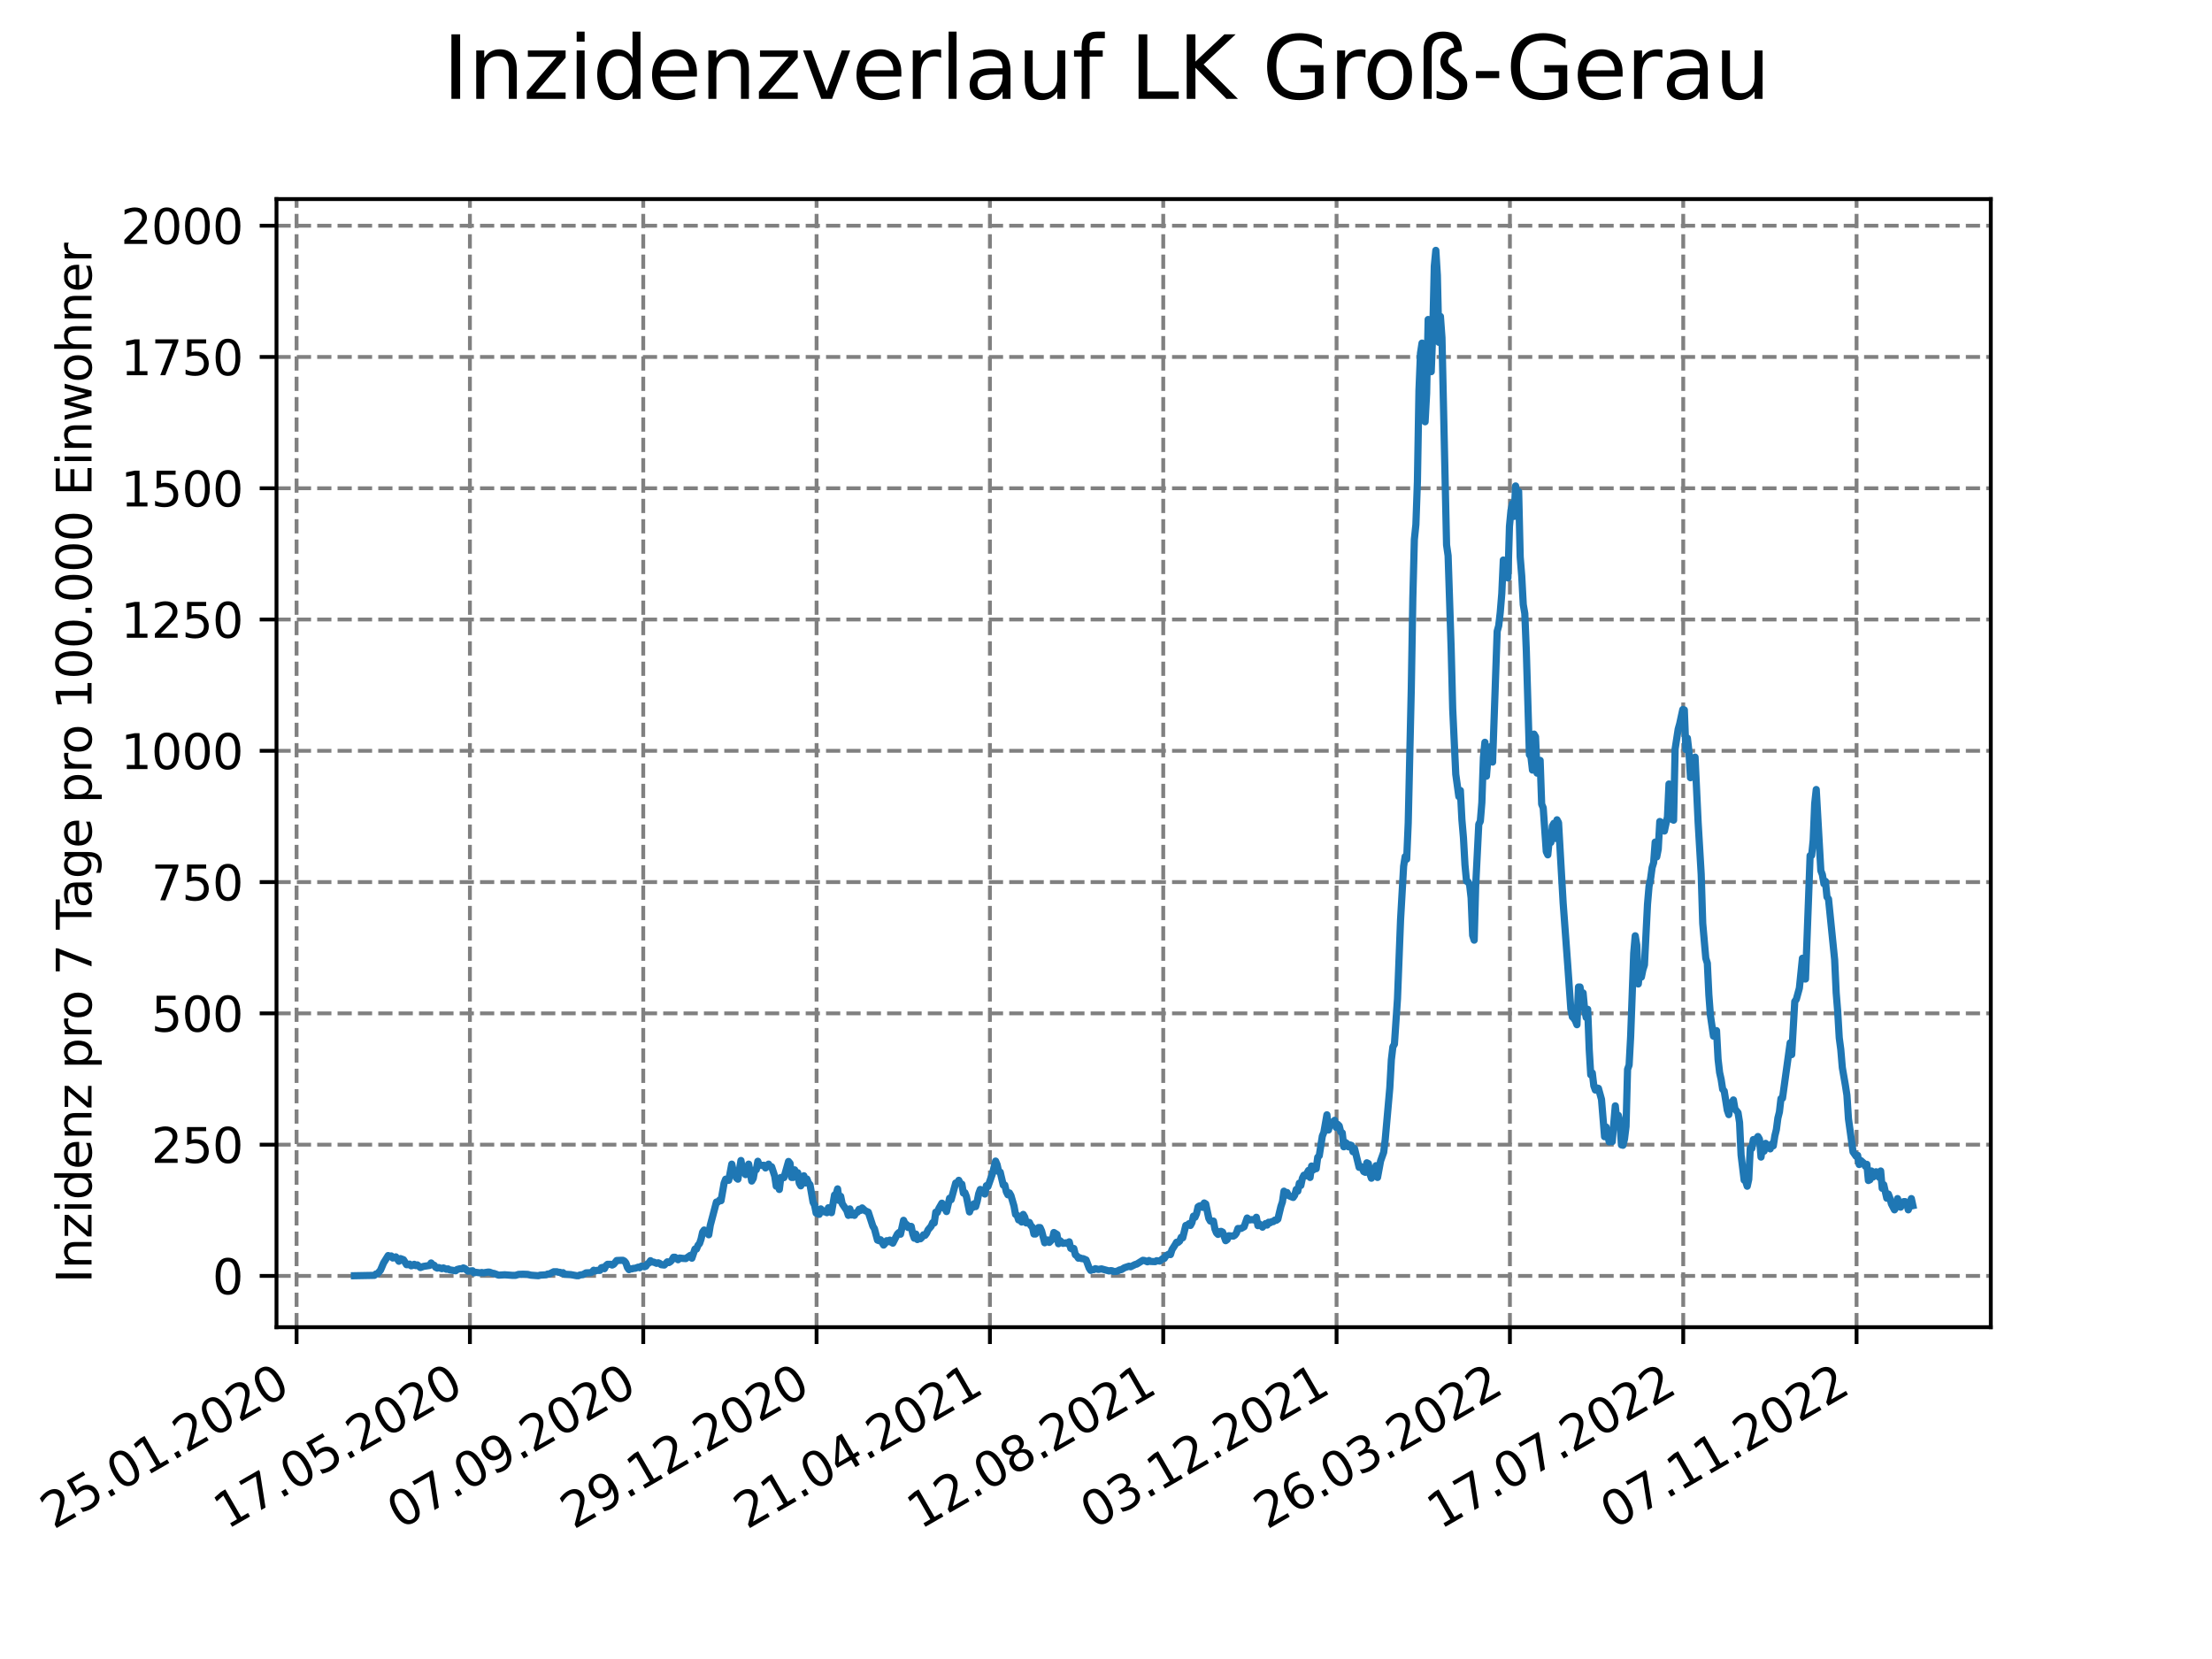<?xml version="1.0" encoding="utf-8" standalone="no"?>
<!DOCTYPE svg PUBLIC "-//W3C//DTD SVG 1.1//EN"
  "http://www.w3.org/Graphics/SVG/1.1/DTD/svg11.dtd">
<svg xmlns:xlink="http://www.w3.org/1999/xlink" width="460.8pt" height="345.6pt" viewBox="0 0 460.8 345.6" xmlns="http://www.w3.org/2000/svg" version="1.1">
 <defs>
  <style type="text/css">*{stroke-linejoin: round; stroke-linecap: butt}</style>
 </defs>
 <g id="figure_1">
  <g id="patch_1">
   <path d="M 0 345.6 
L 460.8 345.6 
L 460.8 0 
L 0 0 
z
" style="fill: #ffffff"/>
  </g>
  <g id="axes_1">
   <g id="patch_2">
    <path d="M 57.6 276.48 
L 414.72 276.48 
L 414.72 41.472 
L 57.6 41.472 
z
" style="fill: #ffffff"/>
   </g>
   <g id="matplotlib.axis_1">
    <g id="xtick_1">
     <g id="line2d_1">
      <path d="M 61.783 276.48 
L 61.783 41.472 
" clip-path="url(#pbd197c0677)" style="fill: none; stroke-dasharray: 2.96,1.28; stroke-dashoffset: 0; stroke: #808080; stroke-width: 0.8"/>
     </g>
     <g id="line2d_2">
      <defs>
       <path id="m87ce4eb6cd" d="M 0 0 
L 0 3.5 
" style="stroke: #000000; stroke-width: 0.8"/>
      </defs>
      <g>
       <use xlink:href="#m87ce4eb6cd" x="61.783" y="276.48" style="stroke: #000000; stroke-width: 0.8"/>
      </g>
     </g>
     <g id="text_1">
      <!-- 25.01.2020 -->
      <g transform="translate(11.158 318.689) rotate(-30) scale(0.1 -0.1)">
       <defs>
        <path id="DejaVuSans-32" d="M 1228 531 
L 3431 531 
L 3431 0 
L 469 0 
L 469 531 
Q 828 903 1448 1529 
Q 2069 2156 2228 2338 
Q 2531 2678 2651 2914 
Q 2772 3150 2772 3378 
Q 2772 3750 2511 3984 
Q 2250 4219 1831 4219 
Q 1534 4219 1204 4116 
Q 875 4013 500 3803 
L 500 4441 
Q 881 4594 1212 4672 
Q 1544 4750 1819 4750 
Q 2544 4750 2975 4387 
Q 3406 4025 3406 3419 
Q 3406 3131 3298 2873 
Q 3191 2616 2906 2266 
Q 2828 2175 2409 1742 
Q 1991 1309 1228 531 
z
" transform="scale(0.016)"/>
        <path id="DejaVuSans-35" d="M 691 4666 
L 3169 4666 
L 3169 4134 
L 1269 4134 
L 1269 2991 
Q 1406 3038 1543 3061 
Q 1681 3084 1819 3084 
Q 2600 3084 3056 2656 
Q 3513 2228 3513 1497 
Q 3513 744 3044 326 
Q 2575 -91 1722 -91 
Q 1428 -91 1123 -41 
Q 819 9 494 109 
L 494 744 
Q 775 591 1075 516 
Q 1375 441 1709 441 
Q 2250 441 2565 725 
Q 2881 1009 2881 1497 
Q 2881 1984 2565 2268 
Q 2250 2553 1709 2553 
Q 1456 2553 1204 2497 
Q 953 2441 691 2322 
L 691 4666 
z
" transform="scale(0.016)"/>
        <path id="DejaVuSans-2e" d="M 684 794 
L 1344 794 
L 1344 0 
L 684 0 
L 684 794 
z
" transform="scale(0.016)"/>
        <path id="DejaVuSans-30" d="M 2034 4250 
Q 1547 4250 1301 3770 
Q 1056 3291 1056 2328 
Q 1056 1369 1301 889 
Q 1547 409 2034 409 
Q 2525 409 2770 889 
Q 3016 1369 3016 2328 
Q 3016 3291 2770 3770 
Q 2525 4250 2034 4250 
z
M 2034 4750 
Q 2819 4750 3233 4129 
Q 3647 3509 3647 2328 
Q 3647 1150 3233 529 
Q 2819 -91 2034 -91 
Q 1250 -91 836 529 
Q 422 1150 422 2328 
Q 422 3509 836 4129 
Q 1250 4750 2034 4750 
z
" transform="scale(0.016)"/>
        <path id="DejaVuSans-31" d="M 794 531 
L 1825 531 
L 1825 4091 
L 703 3866 
L 703 4441 
L 1819 4666 
L 2450 4666 
L 2450 531 
L 3481 531 
L 3481 0 
L 794 0 
L 794 531 
z
" transform="scale(0.016)"/>
       </defs>
       <use xlink:href="#DejaVuSans-32"/>
       <use xlink:href="#DejaVuSans-35" x="63.623"/>
       <use xlink:href="#DejaVuSans-2e" x="127.246"/>
       <use xlink:href="#DejaVuSans-30" x="159.033"/>
       <use xlink:href="#DejaVuSans-31" x="222.656"/>
       <use xlink:href="#DejaVuSans-2e" x="286.279"/>
       <use xlink:href="#DejaVuSans-32" x="318.066"/>
       <use xlink:href="#DejaVuSans-30" x="381.689"/>
       <use xlink:href="#DejaVuSans-32" x="445.312"/>
       <use xlink:href="#DejaVuSans-30" x="508.936"/>
      </g>
     </g>
    </g>
    <g id="xtick_2">
     <g id="line2d_3">
      <path d="M 97.892 276.48 
L 97.892 41.472 
" clip-path="url(#pbd197c0677)" style="fill: none; stroke-dasharray: 2.96,1.28; stroke-dashoffset: 0; stroke: #808080; stroke-width: 0.8"/>
     </g>
     <g id="line2d_4">
      <g>
       <use xlink:href="#m87ce4eb6cd" x="97.892" y="276.48" style="stroke: #000000; stroke-width: 0.8"/>
      </g>
     </g>
     <g id="text_2">
      <!-- 17.05.2020 -->
      <g transform="translate(47.266 318.689) rotate(-30) scale(0.1 -0.1)">
       <defs>
        <path id="DejaVuSans-37" d="M 525 4666 
L 3525 4666 
L 3525 4397 
L 1831 0 
L 1172 0 
L 2766 4134 
L 525 4134 
L 525 4666 
z
" transform="scale(0.016)"/>
       </defs>
       <use xlink:href="#DejaVuSans-31"/>
       <use xlink:href="#DejaVuSans-37" x="63.623"/>
       <use xlink:href="#DejaVuSans-2e" x="127.246"/>
       <use xlink:href="#DejaVuSans-30" x="159.033"/>
       <use xlink:href="#DejaVuSans-35" x="222.656"/>
       <use xlink:href="#DejaVuSans-2e" x="286.279"/>
       <use xlink:href="#DejaVuSans-32" x="318.066"/>
       <use xlink:href="#DejaVuSans-30" x="381.689"/>
       <use xlink:href="#DejaVuSans-32" x="445.312"/>
       <use xlink:href="#DejaVuSans-30" x="508.936"/>
      </g>
     </g>
    </g>
    <g id="xtick_3">
     <g id="line2d_5">
      <path d="M 134 276.48 
L 134 41.472 
" clip-path="url(#pbd197c0677)" style="fill: none; stroke-dasharray: 2.96,1.28; stroke-dashoffset: 0; stroke: #808080; stroke-width: 0.8"/>
     </g>
     <g id="line2d_6">
      <g>
       <use xlink:href="#m87ce4eb6cd" x="134" y="276.48" style="stroke: #000000; stroke-width: 0.8"/>
      </g>
     </g>
     <g id="text_3">
      <!-- 07.09.2020 -->
      <g transform="translate(83.375 318.689) rotate(-30) scale(0.1 -0.1)">
       <defs>
        <path id="DejaVuSans-39" d="M 703 97 
L 703 672 
Q 941 559 1184 500 
Q 1428 441 1663 441 
Q 2288 441 2617 861 
Q 2947 1281 2994 2138 
Q 2813 1869 2534 1725 
Q 2256 1581 1919 1581 
Q 1219 1581 811 2004 
Q 403 2428 403 3163 
Q 403 3881 828 4315 
Q 1253 4750 1959 4750 
Q 2769 4750 3195 4129 
Q 3622 3509 3622 2328 
Q 3622 1225 3098 567 
Q 2575 -91 1691 -91 
Q 1453 -91 1209 -44 
Q 966 3 703 97 
z
M 1959 2075 
Q 2384 2075 2632 2365 
Q 2881 2656 2881 3163 
Q 2881 3666 2632 3958 
Q 2384 4250 1959 4250 
Q 1534 4250 1286 3958 
Q 1038 3666 1038 3163 
Q 1038 2656 1286 2365 
Q 1534 2075 1959 2075 
z
" transform="scale(0.016)"/>
       </defs>
       <use xlink:href="#DejaVuSans-30"/>
       <use xlink:href="#DejaVuSans-37" x="63.623"/>
       <use xlink:href="#DejaVuSans-2e" x="127.246"/>
       <use xlink:href="#DejaVuSans-30" x="159.033"/>
       <use xlink:href="#DejaVuSans-39" x="222.656"/>
       <use xlink:href="#DejaVuSans-2e" x="286.279"/>
       <use xlink:href="#DejaVuSans-32" x="318.066"/>
       <use xlink:href="#DejaVuSans-30" x="381.689"/>
       <use xlink:href="#DejaVuSans-32" x="445.312"/>
       <use xlink:href="#DejaVuSans-30" x="508.936"/>
      </g>
     </g>
    </g>
    <g id="xtick_4">
     <g id="line2d_7">
      <path d="M 170.108 276.48 
L 170.108 41.472 
" clip-path="url(#pbd197c0677)" style="fill: none; stroke-dasharray: 2.96,1.28; stroke-dashoffset: 0; stroke: #808080; stroke-width: 0.8"/>
     </g>
     <g id="line2d_8">
      <g>
       <use xlink:href="#m87ce4eb6cd" x="170.108" y="276.48" style="stroke: #000000; stroke-width: 0.8"/>
      </g>
     </g>
     <g id="text_4">
      <!-- 29.12.2020 -->
      <g transform="translate(119.483 318.689) rotate(-30) scale(0.1 -0.1)">
       <use xlink:href="#DejaVuSans-32"/>
       <use xlink:href="#DejaVuSans-39" x="63.623"/>
       <use xlink:href="#DejaVuSans-2e" x="127.246"/>
       <use xlink:href="#DejaVuSans-31" x="159.033"/>
       <use xlink:href="#DejaVuSans-32" x="222.656"/>
       <use xlink:href="#DejaVuSans-2e" x="286.279"/>
       <use xlink:href="#DejaVuSans-32" x="318.066"/>
       <use xlink:href="#DejaVuSans-30" x="381.689"/>
       <use xlink:href="#DejaVuSans-32" x="445.312"/>
       <use xlink:href="#DejaVuSans-30" x="508.936"/>
      </g>
     </g>
    </g>
    <g id="xtick_5">
     <g id="line2d_9">
      <path d="M 206.216 276.48 
L 206.216 41.472 
" clip-path="url(#pbd197c0677)" style="fill: none; stroke-dasharray: 2.96,1.28; stroke-dashoffset: 0; stroke: #808080; stroke-width: 0.8"/>
     </g>
     <g id="line2d_10">
      <g>
       <use xlink:href="#m87ce4eb6cd" x="206.216" y="276.48" style="stroke: #000000; stroke-width: 0.8"/>
      </g>
     </g>
     <g id="text_5">
      <!-- 21.04.2021 -->
      <g transform="translate(155.591 318.689) rotate(-30) scale(0.1 -0.1)">
       <defs>
        <path id="DejaVuSans-34" d="M 2419 4116 
L 825 1625 
L 2419 1625 
L 2419 4116 
z
M 2253 4666 
L 3047 4666 
L 3047 1625 
L 3713 1625 
L 3713 1100 
L 3047 1100 
L 3047 0 
L 2419 0 
L 2419 1100 
L 313 1100 
L 313 1709 
L 2253 4666 
z
" transform="scale(0.016)"/>
       </defs>
       <use xlink:href="#DejaVuSans-32"/>
       <use xlink:href="#DejaVuSans-31" x="63.623"/>
       <use xlink:href="#DejaVuSans-2e" x="127.246"/>
       <use xlink:href="#DejaVuSans-30" x="159.033"/>
       <use xlink:href="#DejaVuSans-34" x="222.656"/>
       <use xlink:href="#DejaVuSans-2e" x="286.279"/>
       <use xlink:href="#DejaVuSans-32" x="318.066"/>
       <use xlink:href="#DejaVuSans-30" x="381.689"/>
       <use xlink:href="#DejaVuSans-32" x="445.312"/>
       <use xlink:href="#DejaVuSans-31" x="508.936"/>
      </g>
     </g>
    </g>
    <g id="xtick_6">
     <g id="line2d_11">
      <path d="M 242.324 276.48 
L 242.324 41.472 
" clip-path="url(#pbd197c0677)" style="fill: none; stroke-dasharray: 2.96,1.28; stroke-dashoffset: 0; stroke: #808080; stroke-width: 0.8"/>
     </g>
     <g id="line2d_12">
      <g>
       <use xlink:href="#m87ce4eb6cd" x="242.324" y="276.48" style="stroke: #000000; stroke-width: 0.8"/>
      </g>
     </g>
     <g id="text_6">
      <!-- 12.08.2021 -->
      <g transform="translate(191.699 318.689) rotate(-30) scale(0.1 -0.1)">
       <defs>
        <path id="DejaVuSans-38" d="M 2034 2216 
Q 1584 2216 1326 1975 
Q 1069 1734 1069 1313 
Q 1069 891 1326 650 
Q 1584 409 2034 409 
Q 2484 409 2743 651 
Q 3003 894 3003 1313 
Q 3003 1734 2745 1975 
Q 2488 2216 2034 2216 
z
M 1403 2484 
Q 997 2584 770 2862 
Q 544 3141 544 3541 
Q 544 4100 942 4425 
Q 1341 4750 2034 4750 
Q 2731 4750 3128 4425 
Q 3525 4100 3525 3541 
Q 3525 3141 3298 2862 
Q 3072 2584 2669 2484 
Q 3125 2378 3379 2068 
Q 3634 1759 3634 1313 
Q 3634 634 3220 271 
Q 2806 -91 2034 -91 
Q 1263 -91 848 271 
Q 434 634 434 1313 
Q 434 1759 690 2068 
Q 947 2378 1403 2484 
z
M 1172 3481 
Q 1172 3119 1398 2916 
Q 1625 2713 2034 2713 
Q 2441 2713 2670 2916 
Q 2900 3119 2900 3481 
Q 2900 3844 2670 4047 
Q 2441 4250 2034 4250 
Q 1625 4250 1398 4047 
Q 1172 3844 1172 3481 
z
" transform="scale(0.016)"/>
       </defs>
       <use xlink:href="#DejaVuSans-31"/>
       <use xlink:href="#DejaVuSans-32" x="63.623"/>
       <use xlink:href="#DejaVuSans-2e" x="127.246"/>
       <use xlink:href="#DejaVuSans-30" x="159.033"/>
       <use xlink:href="#DejaVuSans-38" x="222.656"/>
       <use xlink:href="#DejaVuSans-2e" x="286.279"/>
       <use xlink:href="#DejaVuSans-32" x="318.066"/>
       <use xlink:href="#DejaVuSans-30" x="381.689"/>
       <use xlink:href="#DejaVuSans-32" x="445.312"/>
       <use xlink:href="#DejaVuSans-31" x="508.936"/>
      </g>
     </g>
    </g>
    <g id="xtick_7">
     <g id="line2d_13">
      <path d="M 278.433 276.48 
L 278.433 41.472 
" clip-path="url(#pbd197c0677)" style="fill: none; stroke-dasharray: 2.96,1.28; stroke-dashoffset: 0; stroke: #808080; stroke-width: 0.8"/>
     </g>
     <g id="line2d_14">
      <g>
       <use xlink:href="#m87ce4eb6cd" x="278.433" y="276.48" style="stroke: #000000; stroke-width: 0.8"/>
      </g>
     </g>
     <g id="text_7">
      <!-- 03.12.2021 -->
      <g transform="translate(227.808 318.689) rotate(-30) scale(0.1 -0.1)">
       <defs>
        <path id="DejaVuSans-33" d="M 2597 2516 
Q 3050 2419 3304 2112 
Q 3559 1806 3559 1356 
Q 3559 666 3084 287 
Q 2609 -91 1734 -91 
Q 1441 -91 1130 -33 
Q 819 25 488 141 
L 488 750 
Q 750 597 1062 519 
Q 1375 441 1716 441 
Q 2309 441 2620 675 
Q 2931 909 2931 1356 
Q 2931 1769 2642 2001 
Q 2353 2234 1838 2234 
L 1294 2234 
L 1294 2753 
L 1863 2753 
Q 2328 2753 2575 2939 
Q 2822 3125 2822 3475 
Q 2822 3834 2567 4026 
Q 2313 4219 1838 4219 
Q 1578 4219 1281 4162 
Q 984 4106 628 3988 
L 628 4550 
Q 988 4650 1302 4700 
Q 1616 4750 1894 4750 
Q 2613 4750 3031 4423 
Q 3450 4097 3450 3541 
Q 3450 3153 3228 2886 
Q 3006 2619 2597 2516 
z
" transform="scale(0.016)"/>
       </defs>
       <use xlink:href="#DejaVuSans-30"/>
       <use xlink:href="#DejaVuSans-33" x="63.623"/>
       <use xlink:href="#DejaVuSans-2e" x="127.246"/>
       <use xlink:href="#DejaVuSans-31" x="159.033"/>
       <use xlink:href="#DejaVuSans-32" x="222.656"/>
       <use xlink:href="#DejaVuSans-2e" x="286.279"/>
       <use xlink:href="#DejaVuSans-32" x="318.066"/>
       <use xlink:href="#DejaVuSans-30" x="381.689"/>
       <use xlink:href="#DejaVuSans-32" x="445.312"/>
       <use xlink:href="#DejaVuSans-31" x="508.936"/>
      </g>
     </g>
    </g>
    <g id="xtick_8">
     <g id="line2d_15">
      <path d="M 314.541 276.48 
L 314.541 41.472 
" clip-path="url(#pbd197c0677)" style="fill: none; stroke-dasharray: 2.96,1.28; stroke-dashoffset: 0; stroke: #808080; stroke-width: 0.8"/>
     </g>
     <g id="line2d_16">
      <g>
       <use xlink:href="#m87ce4eb6cd" x="314.541" y="276.48" style="stroke: #000000; stroke-width: 0.8"/>
      </g>
     </g>
     <g id="text_8">
      <!-- 26.03.2022 -->
      <g transform="translate(263.916 318.689) rotate(-30) scale(0.1 -0.1)">
       <defs>
        <path id="DejaVuSans-36" d="M 2113 2584 
Q 1688 2584 1439 2293 
Q 1191 2003 1191 1497 
Q 1191 994 1439 701 
Q 1688 409 2113 409 
Q 2538 409 2786 701 
Q 3034 994 3034 1497 
Q 3034 2003 2786 2293 
Q 2538 2584 2113 2584 
z
M 3366 4563 
L 3366 3988 
Q 3128 4100 2886 4159 
Q 2644 4219 2406 4219 
Q 1781 4219 1451 3797 
Q 1122 3375 1075 2522 
Q 1259 2794 1537 2939 
Q 1816 3084 2150 3084 
Q 2853 3084 3261 2657 
Q 3669 2231 3669 1497 
Q 3669 778 3244 343 
Q 2819 -91 2113 -91 
Q 1303 -91 875 529 
Q 447 1150 447 2328 
Q 447 3434 972 4092 
Q 1497 4750 2381 4750 
Q 2619 4750 2861 4703 
Q 3103 4656 3366 4563 
z
" transform="scale(0.016)"/>
       </defs>
       <use xlink:href="#DejaVuSans-32"/>
       <use xlink:href="#DejaVuSans-36" x="63.623"/>
       <use xlink:href="#DejaVuSans-2e" x="127.246"/>
       <use xlink:href="#DejaVuSans-30" x="159.033"/>
       <use xlink:href="#DejaVuSans-33" x="222.656"/>
       <use xlink:href="#DejaVuSans-2e" x="286.279"/>
       <use xlink:href="#DejaVuSans-32" x="318.066"/>
       <use xlink:href="#DejaVuSans-30" x="381.689"/>
       <use xlink:href="#DejaVuSans-32" x="445.312"/>
       <use xlink:href="#DejaVuSans-32" x="508.936"/>
      </g>
     </g>
    </g>
    <g id="xtick_9">
     <g id="line2d_17">
      <path d="M 350.649 276.48 
L 350.649 41.472 
" clip-path="url(#pbd197c0677)" style="fill: none; stroke-dasharray: 2.96,1.28; stroke-dashoffset: 0; stroke: #808080; stroke-width: 0.8"/>
     </g>
     <g id="line2d_18">
      <g>
       <use xlink:href="#m87ce4eb6cd" x="350.649" y="276.48" style="stroke: #000000; stroke-width: 0.8"/>
      </g>
     </g>
     <g id="text_9">
      <!-- 17.07.2022 -->
      <g transform="translate(300.024 318.689) rotate(-30) scale(0.1 -0.1)">
       <use xlink:href="#DejaVuSans-31"/>
       <use xlink:href="#DejaVuSans-37" x="63.623"/>
       <use xlink:href="#DejaVuSans-2e" x="127.246"/>
       <use xlink:href="#DejaVuSans-30" x="159.033"/>
       <use xlink:href="#DejaVuSans-37" x="222.656"/>
       <use xlink:href="#DejaVuSans-2e" x="286.279"/>
       <use xlink:href="#DejaVuSans-32" x="318.066"/>
       <use xlink:href="#DejaVuSans-30" x="381.689"/>
       <use xlink:href="#DejaVuSans-32" x="445.312"/>
       <use xlink:href="#DejaVuSans-32" x="508.936"/>
      </g>
     </g>
    </g>
    <g id="xtick_10">
     <g id="line2d_19">
      <path d="M 386.757 276.48 
L 386.757 41.472 
" clip-path="url(#pbd197c0677)" style="fill: none; stroke-dasharray: 2.96,1.28; stroke-dashoffset: 0; stroke: #808080; stroke-width: 0.8"/>
     </g>
     <g id="line2d_20">
      <g>
       <use xlink:href="#m87ce4eb6cd" x="386.757" y="276.48" style="stroke: #000000; stroke-width: 0.8"/>
      </g>
     </g>
     <g id="text_10">
      <!-- 07.11.2022 -->
      <g transform="translate(336.132 318.689) rotate(-30) scale(0.1 -0.1)">
       <use xlink:href="#DejaVuSans-30"/>
       <use xlink:href="#DejaVuSans-37" x="63.623"/>
       <use xlink:href="#DejaVuSans-2e" x="127.246"/>
       <use xlink:href="#DejaVuSans-31" x="159.033"/>
       <use xlink:href="#DejaVuSans-31" x="222.656"/>
       <use xlink:href="#DejaVuSans-2e" x="286.279"/>
       <use xlink:href="#DejaVuSans-32" x="318.066"/>
       <use xlink:href="#DejaVuSans-30" x="381.689"/>
       <use xlink:href="#DejaVuSans-32" x="445.312"/>
       <use xlink:href="#DejaVuSans-32" x="508.936"/>
      </g>
     </g>
    </g>
   </g>
   <g id="matplotlib.axis_2">
    <g id="ytick_1">
     <g id="line2d_21">
      <path d="M 57.6 265.798 
L 414.72 265.798 
" clip-path="url(#pbd197c0677)" style="fill: none; stroke-dasharray: 2.96,1.28; stroke-dashoffset: 0; stroke: #808080; stroke-width: 0.8"/>
     </g>
     <g id="line2d_22">
      <defs>
       <path id="mce4e997e1f" d="M 0 0 
L -3.5 0 
" style="stroke: #000000; stroke-width: 0.8"/>
      </defs>
      <g>
       <use xlink:href="#mce4e997e1f" x="57.6" y="265.798" style="stroke: #000000; stroke-width: 0.8"/>
      </g>
     </g>
     <g id="text_11">
      <!-- 0 -->
      <g transform="translate(44.237 269.597) scale(0.1 -0.1)">
       <use xlink:href="#DejaVuSans-30"/>
      </g>
     </g>
    </g>
    <g id="ytick_2">
     <g id="line2d_23">
      <path d="M 57.6 238.45 
L 414.72 238.45 
" clip-path="url(#pbd197c0677)" style="fill: none; stroke-dasharray: 2.96,1.28; stroke-dashoffset: 0; stroke: #808080; stroke-width: 0.8"/>
     </g>
     <g id="line2d_24">
      <g>
       <use xlink:href="#mce4e997e1f" x="57.6" y="238.45" style="stroke: #000000; stroke-width: 0.8"/>
      </g>
     </g>
     <g id="text_12">
      <!-- 250 -->
      <g transform="translate(31.512 242.249) scale(0.1 -0.1)">
       <use xlink:href="#DejaVuSans-32"/>
       <use xlink:href="#DejaVuSans-35" x="63.623"/>
       <use xlink:href="#DejaVuSans-30" x="127.246"/>
      </g>
     </g>
    </g>
    <g id="ytick_3">
     <g id="line2d_25">
      <path d="M 57.6 211.102 
L 414.72 211.102 
" clip-path="url(#pbd197c0677)" style="fill: none; stroke-dasharray: 2.96,1.28; stroke-dashoffset: 0; stroke: #808080; stroke-width: 0.8"/>
     </g>
     <g id="line2d_26">
      <g>
       <use xlink:href="#mce4e997e1f" x="57.6" y="211.102" style="stroke: #000000; stroke-width: 0.8"/>
      </g>
     </g>
     <g id="text_13">
      <!-- 500 -->
      <g transform="translate(31.512 214.901) scale(0.1 -0.1)">
       <use xlink:href="#DejaVuSans-35"/>
       <use xlink:href="#DejaVuSans-30" x="63.623"/>
       <use xlink:href="#DejaVuSans-30" x="127.246"/>
      </g>
     </g>
    </g>
    <g id="ytick_4">
     <g id="line2d_27">
      <path d="M 57.6 183.754 
L 414.72 183.754 
" clip-path="url(#pbd197c0677)" style="fill: none; stroke-dasharray: 2.96,1.28; stroke-dashoffset: 0; stroke: #808080; stroke-width: 0.8"/>
     </g>
     <g id="line2d_28">
      <g>
       <use xlink:href="#mce4e997e1f" x="57.6" y="183.754" style="stroke: #000000; stroke-width: 0.8"/>
      </g>
     </g>
     <g id="text_14">
      <!-- 750 -->
      <g transform="translate(31.512 187.554) scale(0.1 -0.1)">
       <use xlink:href="#DejaVuSans-37"/>
       <use xlink:href="#DejaVuSans-35" x="63.623"/>
       <use xlink:href="#DejaVuSans-30" x="127.246"/>
      </g>
     </g>
    </g>
    <g id="ytick_5">
     <g id="line2d_29">
      <path d="M 57.6 156.407 
L 414.72 156.407 
" clip-path="url(#pbd197c0677)" style="fill: none; stroke-dasharray: 2.96,1.28; stroke-dashoffset: 0; stroke: #808080; stroke-width: 0.8"/>
     </g>
     <g id="line2d_30">
      <g>
       <use xlink:href="#mce4e997e1f" x="57.6" y="156.407" style="stroke: #000000; stroke-width: 0.8"/>
      </g>
     </g>
     <g id="text_15">
      <!-- 1000 -->
      <g transform="translate(25.15 160.206) scale(0.1 -0.1)">
       <use xlink:href="#DejaVuSans-31"/>
       <use xlink:href="#DejaVuSans-30" x="63.623"/>
       <use xlink:href="#DejaVuSans-30" x="127.246"/>
       <use xlink:href="#DejaVuSans-30" x="190.869"/>
      </g>
     </g>
    </g>
    <g id="ytick_6">
     <g id="line2d_31">
      <path d="M 57.6 129.059 
L 414.72 129.059 
" clip-path="url(#pbd197c0677)" style="fill: none; stroke-dasharray: 2.96,1.28; stroke-dashoffset: 0; stroke: #808080; stroke-width: 0.8"/>
     </g>
     <g id="line2d_32">
      <g>
       <use xlink:href="#mce4e997e1f" x="57.6" y="129.059" style="stroke: #000000; stroke-width: 0.8"/>
      </g>
     </g>
     <g id="text_16">
      <!-- 1250 -->
      <g transform="translate(25.15 132.858) scale(0.1 -0.1)">
       <use xlink:href="#DejaVuSans-31"/>
       <use xlink:href="#DejaVuSans-32" x="63.623"/>
       <use xlink:href="#DejaVuSans-35" x="127.246"/>
       <use xlink:href="#DejaVuSans-30" x="190.869"/>
      </g>
     </g>
    </g>
    <g id="ytick_7">
     <g id="line2d_33">
      <path d="M 57.6 101.711 
L 414.72 101.711 
" clip-path="url(#pbd197c0677)" style="fill: none; stroke-dasharray: 2.96,1.28; stroke-dashoffset: 0; stroke: #808080; stroke-width: 0.8"/>
     </g>
     <g id="line2d_34">
      <g>
       <use xlink:href="#mce4e997e1f" x="57.6" y="101.711" style="stroke: #000000; stroke-width: 0.8"/>
      </g>
     </g>
     <g id="text_17">
      <!-- 1500 -->
      <g transform="translate(25.15 105.51) scale(0.1 -0.1)">
       <use xlink:href="#DejaVuSans-31"/>
       <use xlink:href="#DejaVuSans-35" x="63.623"/>
       <use xlink:href="#DejaVuSans-30" x="127.246"/>
       <use xlink:href="#DejaVuSans-30" x="190.869"/>
      </g>
     </g>
    </g>
    <g id="ytick_8">
     <g id="line2d_35">
      <path d="M 57.6 74.363 
L 414.72 74.363 
" clip-path="url(#pbd197c0677)" style="fill: none; stroke-dasharray: 2.96,1.28; stroke-dashoffset: 0; stroke: #808080; stroke-width: 0.8"/>
     </g>
     <g id="line2d_36">
      <g>
       <use xlink:href="#mce4e997e1f" x="57.6" y="74.363" style="stroke: #000000; stroke-width: 0.8"/>
      </g>
     </g>
     <g id="text_18">
      <!-- 1750 -->
      <g transform="translate(25.15 78.163) scale(0.1 -0.1)">
       <use xlink:href="#DejaVuSans-31"/>
       <use xlink:href="#DejaVuSans-37" x="63.623"/>
       <use xlink:href="#DejaVuSans-35" x="127.246"/>
       <use xlink:href="#DejaVuSans-30" x="190.869"/>
      </g>
     </g>
    </g>
    <g id="ytick_9">
     <g id="line2d_37">
      <path d="M 57.6 47.016 
L 414.72 47.016 
" clip-path="url(#pbd197c0677)" style="fill: none; stroke-dasharray: 2.96,1.28; stroke-dashoffset: 0; stroke: #808080; stroke-width: 0.8"/>
     </g>
     <g id="line2d_38">
      <g>
       <use xlink:href="#mce4e997e1f" x="57.6" y="47.016" style="stroke: #000000; stroke-width: 0.8"/>
      </g>
     </g>
     <g id="text_19">
      <!-- 2000 -->
      <g transform="translate(25.15 50.815) scale(0.1 -0.1)">
       <use xlink:href="#DejaVuSans-32"/>
       <use xlink:href="#DejaVuSans-30" x="63.623"/>
       <use xlink:href="#DejaVuSans-30" x="127.246"/>
       <use xlink:href="#DejaVuSans-30" x="190.869"/>
      </g>
     </g>
    </g>
    <g id="text_20">
     <!-- Inzidenz pro 7 Tage pro 100.000 Einwohner -->
     <g transform="translate(19.07 267.301) rotate(-90) scale(0.1 -0.1)">
      <defs>
       <path id="DejaVuSans-49" d="M 628 4666 
L 1259 4666 
L 1259 0 
L 628 0 
L 628 4666 
z
" transform="scale(0.016)"/>
       <path id="DejaVuSans-6e" d="M 3513 2113 
L 3513 0 
L 2938 0 
L 2938 2094 
Q 2938 2591 2744 2837 
Q 2550 3084 2163 3084 
Q 1697 3084 1428 2787 
Q 1159 2491 1159 1978 
L 1159 0 
L 581 0 
L 581 3500 
L 1159 3500 
L 1159 2956 
Q 1366 3272 1645 3428 
Q 1925 3584 2291 3584 
Q 2894 3584 3203 3211 
Q 3513 2838 3513 2113 
z
" transform="scale(0.016)"/>
       <path id="DejaVuSans-7a" d="M 353 3500 
L 3084 3500 
L 3084 2975 
L 922 459 
L 3084 459 
L 3084 0 
L 275 0 
L 275 525 
L 2438 3041 
L 353 3041 
L 353 3500 
z
" transform="scale(0.016)"/>
       <path id="DejaVuSans-69" d="M 603 3500 
L 1178 3500 
L 1178 0 
L 603 0 
L 603 3500 
z
M 603 4863 
L 1178 4863 
L 1178 4134 
L 603 4134 
L 603 4863 
z
" transform="scale(0.016)"/>
       <path id="DejaVuSans-64" d="M 2906 2969 
L 2906 4863 
L 3481 4863 
L 3481 0 
L 2906 0 
L 2906 525 
Q 2725 213 2448 61 
Q 2172 -91 1784 -91 
Q 1150 -91 751 415 
Q 353 922 353 1747 
Q 353 2572 751 3078 
Q 1150 3584 1784 3584 
Q 2172 3584 2448 3432 
Q 2725 3281 2906 2969 
z
M 947 1747 
Q 947 1113 1208 752 
Q 1469 391 1925 391 
Q 2381 391 2643 752 
Q 2906 1113 2906 1747 
Q 2906 2381 2643 2742 
Q 2381 3103 1925 3103 
Q 1469 3103 1208 2742 
Q 947 2381 947 1747 
z
" transform="scale(0.016)"/>
       <path id="DejaVuSans-65" d="M 3597 1894 
L 3597 1613 
L 953 1613 
Q 991 1019 1311 708 
Q 1631 397 2203 397 
Q 2534 397 2845 478 
Q 3156 559 3463 722 
L 3463 178 
Q 3153 47 2828 -22 
Q 2503 -91 2169 -91 
Q 1331 -91 842 396 
Q 353 884 353 1716 
Q 353 2575 817 3079 
Q 1281 3584 2069 3584 
Q 2775 3584 3186 3129 
Q 3597 2675 3597 1894 
z
M 3022 2063 
Q 3016 2534 2758 2815 
Q 2500 3097 2075 3097 
Q 1594 3097 1305 2825 
Q 1016 2553 972 2059 
L 3022 2063 
z
" transform="scale(0.016)"/>
       <path id="DejaVuSans-20" transform="scale(0.016)"/>
       <path id="DejaVuSans-70" d="M 1159 525 
L 1159 -1331 
L 581 -1331 
L 581 3500 
L 1159 3500 
L 1159 2969 
Q 1341 3281 1617 3432 
Q 1894 3584 2278 3584 
Q 2916 3584 3314 3078 
Q 3713 2572 3713 1747 
Q 3713 922 3314 415 
Q 2916 -91 2278 -91 
Q 1894 -91 1617 61 
Q 1341 213 1159 525 
z
M 3116 1747 
Q 3116 2381 2855 2742 
Q 2594 3103 2138 3103 
Q 1681 3103 1420 2742 
Q 1159 2381 1159 1747 
Q 1159 1113 1420 752 
Q 1681 391 2138 391 
Q 2594 391 2855 752 
Q 3116 1113 3116 1747 
z
" transform="scale(0.016)"/>
       <path id="DejaVuSans-72" d="M 2631 2963 
Q 2534 3019 2420 3045 
Q 2306 3072 2169 3072 
Q 1681 3072 1420 2755 
Q 1159 2438 1159 1844 
L 1159 0 
L 581 0 
L 581 3500 
L 1159 3500 
L 1159 2956 
Q 1341 3275 1631 3429 
Q 1922 3584 2338 3584 
Q 2397 3584 2469 3576 
Q 2541 3569 2628 3553 
L 2631 2963 
z
" transform="scale(0.016)"/>
       <path id="DejaVuSans-6f" d="M 1959 3097 
Q 1497 3097 1228 2736 
Q 959 2375 959 1747 
Q 959 1119 1226 758 
Q 1494 397 1959 397 
Q 2419 397 2687 759 
Q 2956 1122 2956 1747 
Q 2956 2369 2687 2733 
Q 2419 3097 1959 3097 
z
M 1959 3584 
Q 2709 3584 3137 3096 
Q 3566 2609 3566 1747 
Q 3566 888 3137 398 
Q 2709 -91 1959 -91 
Q 1206 -91 779 398 
Q 353 888 353 1747 
Q 353 2609 779 3096 
Q 1206 3584 1959 3584 
z
" transform="scale(0.016)"/>
       <path id="DejaVuSans-54" d="M -19 4666 
L 3928 4666 
L 3928 4134 
L 2272 4134 
L 2272 0 
L 1638 0 
L 1638 4134 
L -19 4134 
L -19 4666 
z
" transform="scale(0.016)"/>
       <path id="DejaVuSans-61" d="M 2194 1759 
Q 1497 1759 1228 1600 
Q 959 1441 959 1056 
Q 959 750 1161 570 
Q 1363 391 1709 391 
Q 2188 391 2477 730 
Q 2766 1069 2766 1631 
L 2766 1759 
L 2194 1759 
z
M 3341 1997 
L 3341 0 
L 2766 0 
L 2766 531 
Q 2569 213 2275 61 
Q 1981 -91 1556 -91 
Q 1019 -91 701 211 
Q 384 513 384 1019 
Q 384 1609 779 1909 
Q 1175 2209 1959 2209 
L 2766 2209 
L 2766 2266 
Q 2766 2663 2505 2880 
Q 2244 3097 1772 3097 
Q 1472 3097 1187 3025 
Q 903 2953 641 2809 
L 641 3341 
Q 956 3463 1253 3523 
Q 1550 3584 1831 3584 
Q 2591 3584 2966 3190 
Q 3341 2797 3341 1997 
z
" transform="scale(0.016)"/>
       <path id="DejaVuSans-67" d="M 2906 1791 
Q 2906 2416 2648 2759 
Q 2391 3103 1925 3103 
Q 1463 3103 1205 2759 
Q 947 2416 947 1791 
Q 947 1169 1205 825 
Q 1463 481 1925 481 
Q 2391 481 2648 825 
Q 2906 1169 2906 1791 
z
M 3481 434 
Q 3481 -459 3084 -895 
Q 2688 -1331 1869 -1331 
Q 1566 -1331 1297 -1286 
Q 1028 -1241 775 -1147 
L 775 -588 
Q 1028 -725 1275 -790 
Q 1522 -856 1778 -856 
Q 2344 -856 2625 -561 
Q 2906 -266 2906 331 
L 2906 616 
Q 2728 306 2450 153 
Q 2172 0 1784 0 
Q 1141 0 747 490 
Q 353 981 353 1791 
Q 353 2603 747 3093 
Q 1141 3584 1784 3584 
Q 2172 3584 2450 3431 
Q 2728 3278 2906 2969 
L 2906 3500 
L 3481 3500 
L 3481 434 
z
" transform="scale(0.016)"/>
       <path id="DejaVuSans-45" d="M 628 4666 
L 3578 4666 
L 3578 4134 
L 1259 4134 
L 1259 2753 
L 3481 2753 
L 3481 2222 
L 1259 2222 
L 1259 531 
L 3634 531 
L 3634 0 
L 628 0 
L 628 4666 
z
" transform="scale(0.016)"/>
       <path id="DejaVuSans-77" d="M 269 3500 
L 844 3500 
L 1563 769 
L 2278 3500 
L 2956 3500 
L 3675 769 
L 4391 3500 
L 4966 3500 
L 4050 0 
L 3372 0 
L 2619 2869 
L 1863 0 
L 1184 0 
L 269 3500 
z
" transform="scale(0.016)"/>
       <path id="DejaVuSans-68" d="M 3513 2113 
L 3513 0 
L 2938 0 
L 2938 2094 
Q 2938 2591 2744 2837 
Q 2550 3084 2163 3084 
Q 1697 3084 1428 2787 
Q 1159 2491 1159 1978 
L 1159 0 
L 581 0 
L 581 4863 
L 1159 4863 
L 1159 2956 
Q 1366 3272 1645 3428 
Q 1925 3584 2291 3584 
Q 2894 3584 3203 3211 
Q 3513 2838 3513 2113 
z
" transform="scale(0.016)"/>
      </defs>
      <use xlink:href="#DejaVuSans-49"/>
      <use xlink:href="#DejaVuSans-6e" x="29.492"/>
      <use xlink:href="#DejaVuSans-7a" x="92.871"/>
      <use xlink:href="#DejaVuSans-69" x="145.361"/>
      <use xlink:href="#DejaVuSans-64" x="173.145"/>
      <use xlink:href="#DejaVuSans-65" x="236.621"/>
      <use xlink:href="#DejaVuSans-6e" x="298.145"/>
      <use xlink:href="#DejaVuSans-7a" x="361.523"/>
      <use xlink:href="#DejaVuSans-20" x="414.014"/>
      <use xlink:href="#DejaVuSans-70" x="445.801"/>
      <use xlink:href="#DejaVuSans-72" x="509.277"/>
      <use xlink:href="#DejaVuSans-6f" x="548.141"/>
      <use xlink:href="#DejaVuSans-20" x="609.322"/>
      <use xlink:href="#DejaVuSans-37" x="641.109"/>
      <use xlink:href="#DejaVuSans-20" x="704.732"/>
      <use xlink:href="#DejaVuSans-54" x="736.52"/>
      <use xlink:href="#DejaVuSans-61" x="781.104"/>
      <use xlink:href="#DejaVuSans-67" x="842.383"/>
      <use xlink:href="#DejaVuSans-65" x="905.859"/>
      <use xlink:href="#DejaVuSans-20" x="967.383"/>
      <use xlink:href="#DejaVuSans-70" x="999.17"/>
      <use xlink:href="#DejaVuSans-72" x="1062.646"/>
      <use xlink:href="#DejaVuSans-6f" x="1101.51"/>
      <use xlink:href="#DejaVuSans-20" x="1162.691"/>
      <use xlink:href="#DejaVuSans-31" x="1194.479"/>
      <use xlink:href="#DejaVuSans-30" x="1258.102"/>
      <use xlink:href="#DejaVuSans-30" x="1321.725"/>
      <use xlink:href="#DejaVuSans-2e" x="1385.348"/>
      <use xlink:href="#DejaVuSans-30" x="1417.135"/>
      <use xlink:href="#DejaVuSans-30" x="1480.758"/>
      <use xlink:href="#DejaVuSans-30" x="1544.381"/>
      <use xlink:href="#DejaVuSans-20" x="1608.004"/>
      <use xlink:href="#DejaVuSans-45" x="1639.791"/>
      <use xlink:href="#DejaVuSans-69" x="1702.975"/>
      <use xlink:href="#DejaVuSans-6e" x="1730.758"/>
      <use xlink:href="#DejaVuSans-77" x="1794.137"/>
      <use xlink:href="#DejaVuSans-6f" x="1875.924"/>
      <use xlink:href="#DejaVuSans-68" x="1937.105"/>
      <use xlink:href="#DejaVuSans-6e" x="2000.484"/>
      <use xlink:href="#DejaVuSans-65" x="2063.863"/>
      <use xlink:href="#DejaVuSans-72" x="2125.387"/>
     </g>
    </g>
   </g>
   <g id="line2d_39">
    <path d="M 73.833 265.758 
L 77.987 265.679 
L 78.306 265.401 
L 78.626 265.361 
L 79.265 264.608 
L 79.904 263.1 
L 80.863 261.553 
L 81.182 261.751 
L 81.502 261.632 
L 81.821 262.068 
L 82.46 261.83 
L 83.099 262.743 
L 83.419 262.187 
L 84.058 262.426 
L 84.697 263.457 
L 85.017 263.457 
L 85.336 263.338 
L 85.656 263.695 
L 85.975 263.616 
L 86.295 263.378 
L 86.614 263.655 
L 86.934 263.497 
L 87.573 264.052 
L 88.212 263.814 
L 89.49 263.616 
L 89.81 263.1 
L 90.129 263.457 
L 90.449 263.576 
L 90.768 264.012 
L 91.088 264.171 
L 91.408 264.052 
L 92.047 264.29 
L 92.366 264.132 
L 93.005 264.409 
L 93.325 264.33 
L 93.644 264.528 
L 94.922 264.727 
L 95.242 264.449 
L 95.881 264.29 
L 96.201 264.33 
L 96.52 264.132 
L 96.84 264.251 
L 97.479 264.806 
L 98.437 264.727 
L 98.757 265.163 
L 99.077 265.044 
L 100.035 265.163 
L 100.355 265.084 
L 100.674 265.163 
L 101.633 265.004 
L 101.952 265.004 
L 102.591 265.242 
L 102.911 265.282 
L 103.87 265.639 
L 105.148 265.56 
L 106.746 265.679 
L 107.385 265.679 
L 108.024 265.48 
L 108.982 265.441 
L 109.941 265.48 
L 110.58 265.639 
L 112.178 265.758 
L 112.497 265.639 
L 113.775 265.56 
L 114.095 265.401 
L 114.415 265.401 
L 115.373 264.925 
L 116.012 264.925 
L 116.332 265.044 
L 116.651 265.044 
L 116.971 265.242 
L 117.29 265.123 
L 117.61 265.441 
L 118.888 265.52 
L 120.166 265.758 
L 120.486 265.758 
L 120.805 265.599 
L 121.444 265.52 
L 122.084 265.163 
L 123.042 265.123 
L 123.362 264.965 
L 123.681 264.608 
L 124.001 264.766 
L 124.32 264.647 
L 124.959 264.647 
L 125.279 264.092 
L 125.599 264.012 
L 125.918 264.29 
L 126.238 263.655 
L 126.557 263.378 
L 127.196 263.378 
L 127.516 263.536 
L 127.835 263.378 
L 128.474 262.584 
L 129.433 262.545 
L 129.753 262.545 
L 130.072 262.703 
L 130.392 263.1 
L 130.711 264.052 
L 131.031 264.489 
L 131.35 264.33 
L 131.67 264.33 
L 131.989 264.211 
L 132.309 264.211 
L 132.948 263.973 
L 133.268 264.092 
L 133.587 263.774 
L 133.907 263.774 
L 134.226 263.893 
L 134.546 263.774 
L 134.865 263.298 
L 135.185 263.1 
L 135.504 262.624 
L 135.824 262.902 
L 136.143 262.902 
L 136.782 263.179 
L 137.102 263.06 
L 137.422 263.179 
L 137.741 263.457 
L 138.38 263.536 
L 139.019 262.862 
L 139.339 263.021 
L 139.658 262.822 
L 139.978 262.465 
L 140.297 261.91 
L 140.617 261.91 
L 141.256 262.426 
L 141.576 262.068 
L 142.215 262.148 
L 142.854 262.187 
L 143.812 261.513 
L 144.132 262.108 
L 144.771 260.204 
L 145.091 260.204 
L 145.41 259.41 
L 145.73 259.053 
L 146.049 258.101 
L 146.369 256.673 
L 146.688 256.236 
L 147.008 256.832 
L 147.327 256.832 
L 147.647 257.228 
L 147.966 255.245 
L 149.245 250.404 
L 149.564 250.404 
L 149.884 250.008 
L 150.203 250.127 
L 150.842 246.477 
L 151.162 245.644 
L 151.481 245.882 
L 151.801 245.882 
L 152.44 242.509 
L 152.76 243.977 
L 153.079 244.255 
L 153.399 245.366 
L 153.718 245.644 
L 154.357 241.755 
L 154.677 243.739 
L 154.996 243.66 
L 155.316 244.691 
L 155.635 244.334 
L 155.955 242.509 
L 156.594 246.04 
L 156.914 245.485 
L 157.233 243.699 
L 157.553 243.66 
L 157.872 241.914 
L 158.192 242.787 
L 159.15 242.747 
L 159.47 243.303 
L 160.109 242.509 
L 160.429 243.065 
L 160.748 243.065 
L 161.387 245.009 
L 161.707 247.111 
L 162.026 246.397 
L 162.346 247.786 
L 162.665 245.286 
L 163.304 245.326 
L 164.263 241.954 
L 164.583 242.351 
L 164.902 245.286 
L 165.222 245.286 
L 165.541 243.699 
L 165.861 244.612 
L 166.18 244.295 
L 166.5 246.477 
L 166.819 247.032 
L 167.458 244.929 
L 167.778 246.437 
L 168.098 245.604 
L 168.417 246.437 
L 168.737 246.794 
L 169.376 250.444 
L 169.695 251.079 
L 170.015 252.705 
L 170.654 252.983 
L 170.973 251.833 
L 171.613 252.428 
L 171.932 252.467 
L 172.252 252.626 
L 172.571 251.595 
L 172.891 252.269 
L 173.21 252.626 
L 173.849 248.936 
L 174.169 248.778 
L 174.488 247.667 
L 174.808 250.087 
L 175.128 249.214 
L 175.447 250.761 
L 176.406 252.19 
L 176.725 253.182 
L 177.045 251.833 
L 177.364 253.102 
L 177.684 253.063 
L 178.003 253.182 
L 178.323 252.626 
L 178.642 252.507 
L 178.962 251.912 
L 179.282 252.15 
L 179.601 251.634 
L 180.24 252.229 
L 180.879 252.507 
L 181.838 255.443 
L 182.157 255.959 
L 182.797 258.339 
L 183.116 258.458 
L 183.436 258.26 
L 184.075 259.371 
L 184.394 259.014 
L 184.714 258.458 
L 185.033 258.657 
L 185.353 258.339 
L 185.672 258.776 
L 185.992 258.974 
L 186.951 257.07 
L 187.27 256.752 
L 187.59 257.109 
L 188.229 254.213 
L 188.548 254.927 
L 188.868 255.086 
L 189.187 255.721 
L 189.507 255.483 
L 189.826 255.483 
L 190.146 257.07 
L 190.466 257.942 
L 190.785 257.07 
L 191.105 258.22 
L 191.424 257.863 
L 191.744 258.061 
L 192.063 257.744 
L 192.383 257.228 
L 192.702 257.347 
L 193.022 256.911 
L 193.341 256.197 
L 193.98 255.443 
L 194.3 254.689 
L 194.62 254.768 
L 194.939 252.507 
L 195.259 252.586 
L 195.578 251.753 
L 196.217 250.642 
L 196.537 251.634 
L 196.856 251.753 
L 197.176 252.388 
L 197.815 249.611 
L 198.135 249.928 
L 199.093 246.437 
L 199.413 246.516 
L 199.732 245.882 
L 200.052 246.556 
L 200.371 246.675 
L 200.691 248.54 
L 201.01 248.46 
L 201.33 249.293 
L 201.969 252.467 
L 202.289 251.515 
L 202.608 251.555 
L 202.928 250.761 
L 203.247 251.357 
L 203.567 250.246 
L 203.886 248.659 
L 204.206 247.786 
L 204.525 248.262 
L 204.845 248.103 
L 205.164 248.738 
L 205.484 246.992 
L 205.804 247.191 
L 206.762 244.453 
L 207.401 241.874 
L 207.721 242.628 
L 208.04 244.057 
L 208.36 244.176 
L 208.999 246.873 
L 209.318 246.873 
L 209.638 248.262 
L 209.958 248.897 
L 210.277 248.5 
L 210.597 249.055 
L 211.236 251.238 
L 211.555 252.983 
L 211.875 253.142 
L 212.194 254.134 
L 212.514 253.539 
L 212.833 254.57 
L 213.153 252.983 
L 213.473 253.539 
L 213.792 254.768 
L 214.112 254.649 
L 214.431 254.649 
L 214.751 255.324 
L 215.07 255.641 
L 215.39 257.07 
L 215.709 257.07 
L 216.029 256.117 
L 216.348 255.721 
L 216.668 255.721 
L 216.987 256.435 
L 217.627 258.895 
L 218.266 258.299 
L 218.585 258.815 
L 219.224 258.18 
L 219.544 256.752 
L 220.183 257.149 
L 220.502 259.093 
L 220.822 258.458 
L 221.461 259.014 
L 222.1 258.895 
L 222.42 259.093 
L 222.739 258.696 
L 223.059 260.045 
L 223.378 260.204 
L 223.698 260.085 
L 224.017 261.394 
L 224.337 261.632 
L 224.656 262.108 
L 224.976 262.029 
L 225.296 262.187 
L 225.615 262.187 
L 226.254 262.465 
L 226.893 264.171 
L 227.213 264.647 
L 227.532 264.489 
L 227.852 264.489 
L 228.171 264.29 
L 228.811 264.449 
L 229.45 264.33 
L 231.047 264.766 
L 231.367 264.687 
L 231.686 264.727 
L 232.006 264.885 
L 232.645 264.846 
L 233.284 264.528 
L 233.604 264.489 
L 234.243 264.092 
L 235.201 263.774 
L 235.521 263.893 
L 236.48 263.417 
L 236.799 263.338 
L 238.077 262.545 
L 238.397 262.584 
L 239.036 262.862 
L 239.355 262.584 
L 239.675 262.783 
L 240.634 262.822 
L 240.953 262.624 
L 241.592 262.703 
L 242.231 262.187 
L 242.551 262.148 
L 242.87 261.632 
L 243.509 261.235 
L 243.829 261.354 
L 244.149 260.323 
L 244.788 259.331 
L 245.107 258.776 
L 245.427 258.815 
L 245.746 258.538 
L 246.066 257.744 
L 246.385 257.863 
L 247.024 255.284 
L 247.344 255.284 
L 247.664 254.927 
L 247.983 255.284 
L 248.303 254.689 
L 248.622 253.34 
L 248.942 253.578 
L 249.261 252.824 
L 249.581 251.396 
L 249.9 251.198 
L 250.22 251.158 
L 250.539 251.515 
L 250.859 250.603 
L 251.178 250.801 
L 251.818 253.816 
L 252.137 254.372 
L 252.776 254.372 
L 253.096 256.038 
L 253.415 256.832 
L 253.735 257.149 
L 254.054 256.554 
L 254.374 256.514 
L 254.693 256.673 
L 255.333 258.458 
L 255.652 258.22 
L 255.972 257.427 
L 256.93 257.506 
L 257.25 257.308 
L 257.569 256.871 
L 257.889 255.919 
L 258.528 255.919 
L 259.167 255.562 
L 259.806 253.737 
L 260.126 254.015 
L 260.445 254.134 
L 260.765 254.054 
L 261.404 254.173 
L 261.723 253.578 
L 262.043 255.324 
L 262.362 254.967 
L 263.002 255.641 
L 263.641 254.888 
L 263.96 255.205 
L 264.28 254.61 
L 264.599 254.729 
L 264.919 254.491 
L 265.238 254.491 
L 265.558 254.173 
L 265.877 254.213 
L 266.197 253.975 
L 266.836 251.317 
L 267.156 250.365 
L 267.475 248.143 
L 267.795 248.738 
L 268.114 248.421 
L 268.434 249.055 
L 269.073 249.333 
L 269.392 249.452 
L 269.712 248.976 
L 270.031 247.786 
L 270.351 248.143 
L 270.671 246.477 
L 270.99 246.953 
L 271.31 245.445 
L 271.629 244.81 
L 271.949 244.969 
L 272.588 243.819 
L 272.907 245.286 
L 273.227 242.906 
L 273.546 243.739 
L 273.866 242.946 
L 274.185 243.461 
L 274.505 241.081 
L 274.825 240.764 
L 275.464 236.677 
L 275.783 235.884 
L 276.422 232.234 
L 276.742 235.408 
L 277.061 234.138 
L 277.381 233.781 
L 277.7 234.059 
L 278.02 233.384 
L 278.34 234.852 
L 278.659 234.217 
L 278.979 234.535 
L 279.298 235.804 
L 279.618 236.003 
L 279.937 238.899 
L 280.257 237.986 
L 280.576 238.224 
L 280.896 238.899 
L 281.215 238.502 
L 281.535 238.621 
L 281.854 239.93 
L 282.174 239.256 
L 283.133 243.184 
L 283.452 242.985 
L 283.772 243.342 
L 284.091 244.057 
L 284.411 244.215 
L 284.73 242.232 
L 285.05 242.39 
L 285.369 244.533 
L 285.689 245.445 
L 286.009 244.89 
L 286.648 242.827 
L 286.967 245.286 
L 287.606 241.835 
L 288.245 240.049 
L 288.565 237.391 
L 289.523 226.6 
L 289.843 220.768 
L 290.163 218.07 
L 290.482 217.515 
L 291.121 208.072 
L 291.76 191.647 
L 292.399 180.459 
L 292.719 178.436 
L 293.038 178.991 
L 293.358 171.453 
L 293.997 143.444 
L 294.317 124.599 
L 294.636 112.379 
L 294.956 109.285 
L 295.275 100.279 
L 295.595 81.354 
L 295.914 73.578 
L 296.234 71.475 
L 296.553 82.187 
L 296.873 87.861 
L 297.192 81.989 
L 297.512 66.556 
L 297.832 75.522 
L 298.151 77.426 
L 298.471 69.095 
L 298.79 55.447 
L 299.11 52.154 
L 299.429 57.391 
L 299.749 71.317 
L 300.068 65.921 
L 300.388 70.364 
L 301.347 113.53 
L 301.666 115.751 
L 302.305 135.192 
L 302.625 147.689 
L 303.264 161.297 
L 303.903 165.939 
L 304.222 164.669 
L 304.542 170.779 
L 304.862 174.508 
L 305.181 180.182 
L 305.501 183.554 
L 305.82 183.713 
L 306.14 184.268 
L 306.459 187.045 
L 306.779 194.861 
L 307.098 195.853 
L 307.418 184.387 
L 308.057 171.691 
L 308.376 171.096 
L 308.696 167.208 
L 309.016 157.845 
L 309.335 154.632 
L 309.655 161.694 
L 309.974 157.806 
L 310.294 158.718 
L 310.613 155.465 
L 310.933 158.758 
L 311.891 131.502 
L 312.211 130.351 
L 312.531 127.534 
L 312.85 123.646 
L 313.17 116.664 
L 313.489 119.52 
L 313.809 118.013 
L 314.128 120.393 
L 314.448 109.642 
L 314.767 106.309 
L 315.087 104.881 
L 315.406 107.579 
L 315.726 101.231 
L 316.045 104.325 
L 316.365 102.381 
L 316.685 116.029 
L 317.004 119.996 
L 317.324 125.948 
L 317.643 127.812 
L 317.963 135.668 
L 318.602 157.211 
L 318.921 157.647 
L 319.241 160.424 
L 319.56 152.926 
L 319.88 153.481 
L 320.2 161.059 
L 320.519 160.345 
L 320.839 158.401 
L 321.158 167.526 
L 321.478 168.28 
L 322.117 177.404 
L 322.436 178.079 
L 322.756 174.707 
L 323.075 175.5 
L 323.395 172.049 
L 323.714 171.493 
L 324.034 174.667 
L 324.354 170.779 
L 324.673 171.374 
L 325.632 188.116 
L 326.59 201.09 
L 327.229 210.175 
L 327.549 211.841 
L 327.869 212.159 
L 328.188 212.675 
L 328.508 213.468 
L 328.827 205.613 
L 329.147 205.613 
L 329.466 207.636 
L 329.786 206.842 
L 330.105 210.254 
L 330.425 211.96 
L 330.744 210.254 
L 331.064 218.665 
L 331.383 223.902 
L 331.703 223.506 
L 332.023 226.203 
L 332.342 227.076 
L 332.662 226.64 
L 332.981 226.719 
L 333.62 229.02 
L 334.259 236.796 
L 334.579 234.773 
L 335.218 237.867 
L 335.538 236.915 
L 335.857 237.828 
L 336.496 230.369 
L 336.816 233.503 
L 337.135 232.353 
L 337.455 233.583 
L 337.774 238.502 
L 338.094 238.582 
L 338.413 237.272 
L 338.733 234.654 
L 339.052 222.752 
L 339.372 221.879 
L 339.692 215.967 
L 340.331 198.59 
L 340.65 194.94 
L 340.97 196.884 
L 341.289 204.978 
L 341.609 201.923 
L 341.928 203.55 
L 342.248 202.002 
L 342.567 201.01 
L 343.207 188.354 
L 343.526 184.625 
L 343.846 183.078 
L 344.165 180.737 
L 344.485 179.706 
L 344.804 175.421 
L 345.124 178.515 
L 345.443 176.889 
L 345.763 171.136 
L 346.082 171.295 
L 346.402 172.485 
L 346.721 173.12 
L 347.361 170.184 
L 347.68 163.32 
L 348.319 170.7 
L 348.639 170.858 
L 348.958 156.02 
L 349.597 151.894 
L 349.917 150.744 
L 350.556 147.808 
L 350.876 147.887 
L 351.195 156.139 
L 351.515 153.759 
L 351.834 156.496 
L 352.154 162.011 
L 352.473 159.551 
L 352.793 158.202 
L 353.112 157.726 
L 353.751 171.334 
L 354.39 182.126 
L 354.71 192.362 
L 355.349 199.622 
L 355.669 200.653 
L 355.988 207.239 
L 356.308 211.484 
L 356.947 215.848 
L 357.266 215.571 
L 357.586 214.698 
L 357.905 220.649 
L 358.225 223.426 
L 358.545 224.854 
L 358.864 226.917 
L 359.184 227.275 
L 359.823 231.282 
L 360.142 232.194 
L 360.462 229.734 
L 360.781 229.774 
L 361.101 229.139 
L 361.42 231.004 
L 362.059 231.797 
L 362.379 233.821 
L 362.699 240.605 
L 363.338 245.842 
L 363.657 246.08 
L 363.977 247.111 
L 364.296 245.683 
L 364.616 239.137 
L 364.935 239.256 
L 365.255 237.391 
L 365.574 237.669 
L 366.214 236.757 
L 366.533 237.312 
L 366.853 241.041 
L 367.172 238.74 
L 367.492 239.811 
L 367.811 238.185 
L 368.131 238.859 
L 368.77 239.335 
L 369.089 238.304 
L 369.409 238.701 
L 369.729 236.638 
L 370.048 235.328 
L 370.368 232.908 
L 370.687 231.639 
L 371.007 228.861 
L 371.326 228.782 
L 372.924 217.237 
L 373.243 219.697 
L 373.883 208.628 
L 374.202 208.191 
L 374.841 205.851 
L 375.48 199.622 
L 375.8 203.907 
L 376.119 203.946 
L 376.758 187.006 
L 377.078 178.238 
L 377.398 178.198 
L 377.717 175.024 
L 378.037 167.407 
L 378.356 164.471 
L 378.995 175.778 
L 379.315 181.372 
L 379.634 182.205 
L 379.954 184.109 
L 380.273 183.594 
L 380.593 186.847 
L 380.912 187.283 
L 382.191 199.939 
L 382.51 206.803 
L 382.83 210.77 
L 383.149 216.206 
L 383.469 218.626 
L 383.788 222.395 
L 384.427 226.084 
L 384.747 228.147 
L 385.067 233.067 
L 386.025 239.97 
L 386.664 240.883 
L 386.984 240.684 
L 387.303 242.589 
L 387.623 241.755 
L 388.262 242.311 
L 388.581 242.946 
L 388.901 242.549 
L 389.221 245.921 
L 389.54 245.763 
L 389.86 243.938 
L 390.179 245.207 
L 390.499 244.89 
L 390.818 244.096 
L 391.138 244.493 
L 391.457 245.247 
L 391.777 243.938 
L 392.096 247.548 
L 392.416 246.794 
L 393.055 249.611 
L 393.375 248.738 
L 393.694 249.571 
L 394.014 250.801 
L 394.653 252.031 
L 394.972 251.515 
L 395.292 249.69 
L 395.931 251.476 
L 396.57 250.325 
L 396.89 250.325 
L 397.209 250.523 
L 397.529 252.031 
L 397.848 251.158 
L 398.168 249.69 
L 398.487 251.158 
L 398.487 251.158 
" clip-path="url(#pbd197c0677)" style="fill: none; stroke: #1f77b4; stroke-width: 1.5; stroke-linecap: square"/>
   </g>
   <g id="patch_3">
    <path d="M 57.6 276.48 
L 57.6 41.472 
" style="fill: none; stroke: #000000; stroke-width: 0.8; stroke-linejoin: miter; stroke-linecap: square"/>
   </g>
   <g id="patch_4">
    <path d="M 414.72 276.48 
L 414.72 41.472 
" style="fill: none; stroke: #000000; stroke-width: 0.8; stroke-linejoin: miter; stroke-linecap: square"/>
   </g>
   <g id="patch_5">
    <path d="M 57.6 276.48 
L 414.72 276.48 
" style="fill: none; stroke: #000000; stroke-width: 0.8; stroke-linejoin: miter; stroke-linecap: square"/>
   </g>
   <g id="patch_6">
    <path d="M 57.6 41.472 
L 414.72 41.472 
" style="fill: none; stroke: #000000; stroke-width: 0.8; stroke-linejoin: miter; stroke-linecap: square"/>
   </g>
  </g>
  <g id="text_21">
   <!-- Inzidenzverlauf LK Groß-Gerau -->
   <g transform="translate(92.23 20.589) scale(0.18 -0.18)">
    <defs>
     <path id="DejaVuSans-76" d="M 191 3500 
L 800 3500 
L 1894 563 
L 2988 3500 
L 3597 3500 
L 2284 0 
L 1503 0 
L 191 3500 
z
" transform="scale(0.016)"/>
     <path id="DejaVuSans-6c" d="M 603 4863 
L 1178 4863 
L 1178 0 
L 603 0 
L 603 4863 
z
" transform="scale(0.016)"/>
     <path id="DejaVuSans-75" d="M 544 1381 
L 544 3500 
L 1119 3500 
L 1119 1403 
Q 1119 906 1312 657 
Q 1506 409 1894 409 
Q 2359 409 2629 706 
Q 2900 1003 2900 1516 
L 2900 3500 
L 3475 3500 
L 3475 0 
L 2900 0 
L 2900 538 
Q 2691 219 2414 64 
Q 2138 -91 1772 -91 
Q 1169 -91 856 284 
Q 544 659 544 1381 
z
M 1991 3584 
L 1991 3584 
z
" transform="scale(0.016)"/>
     <path id="DejaVuSans-66" d="M 2375 4863 
L 2375 4384 
L 1825 4384 
Q 1516 4384 1395 4259 
Q 1275 4134 1275 3809 
L 1275 3500 
L 2222 3500 
L 2222 3053 
L 1275 3053 
L 1275 0 
L 697 0 
L 697 3053 
L 147 3053 
L 147 3500 
L 697 3500 
L 697 3744 
Q 697 4328 969 4595 
Q 1241 4863 1831 4863 
L 2375 4863 
z
" transform="scale(0.016)"/>
     <path id="DejaVuSans-4c" d="M 628 4666 
L 1259 4666 
L 1259 531 
L 3531 531 
L 3531 0 
L 628 0 
L 628 4666 
z
" transform="scale(0.016)"/>
     <path id="DejaVuSans-4b" d="M 628 4666 
L 1259 4666 
L 1259 2694 
L 3353 4666 
L 4166 4666 
L 1850 2491 
L 4331 0 
L 3500 0 
L 1259 2247 
L 1259 0 
L 628 0 
L 628 4666 
z
" transform="scale(0.016)"/>
     <path id="DejaVuSans-47" d="M 3809 666 
L 3809 1919 
L 2778 1919 
L 2778 2438 
L 4434 2438 
L 4434 434 
Q 4069 175 3628 42 
Q 3188 -91 2688 -91 
Q 1594 -91 976 548 
Q 359 1188 359 2328 
Q 359 3472 976 4111 
Q 1594 4750 2688 4750 
Q 3144 4750 3555 4637 
Q 3966 4525 4313 4306 
L 4313 3634 
Q 3963 3931 3569 4081 
Q 3175 4231 2741 4231 
Q 1884 4231 1454 3753 
Q 1025 3275 1025 2328 
Q 1025 1384 1454 906 
Q 1884 428 2741 428 
Q 3075 428 3337 486 
Q 3600 544 3809 666 
z
" transform="scale(0.016)"/>
     <path id="DejaVuSans-df" d="M 581 3553 
Q 581 4178 954 4520 
Q 1328 4863 2009 4863 
Q 2659 4863 3001 4500 
Q 3344 4138 3353 3438 
Q 2881 3413 2618 3233 
Q 2356 3053 2356 2753 
Q 2356 2606 2447 2479 
Q 2538 2353 2741 2222 
L 2919 2106 
Q 3438 1775 3588 1553 
Q 3738 1331 3738 1019 
Q 3738 481 3386 195 
Q 3034 -91 2375 -91 
Q 2175 -91 1962 -52 
Q 1750 -13 1522 63 
L 1522 575 
Q 1772 481 1990 436 
Q 2209 391 2413 391 
Q 2775 391 2962 539 
Q 3150 688 3150 972 
Q 3150 1169 3058 1300 
Q 2966 1431 2650 1625 
L 2363 1797 
Q 2063 1981 1927 2192 
Q 1791 2403 1791 2688 
Q 1791 3084 2052 3353 
Q 2313 3622 2784 3713 
Q 2759 4034 2554 4209 
Q 2350 4384 1997 4384 
Q 1591 4384 1378 4167 
Q 1166 3950 1166 3541 
L 1166 0 
L 581 0 
L 581 3553 
z
" transform="scale(0.016)"/>
     <path id="DejaVuSans-2d" d="M 313 2009 
L 1997 2009 
L 1997 1497 
L 313 1497 
L 313 2009 
z
" transform="scale(0.016)"/>
    </defs>
    <use xlink:href="#DejaVuSans-49"/>
    <use xlink:href="#DejaVuSans-6e" x="29.492"/>
    <use xlink:href="#DejaVuSans-7a" x="92.871"/>
    <use xlink:href="#DejaVuSans-69" x="145.361"/>
    <use xlink:href="#DejaVuSans-64" x="173.145"/>
    <use xlink:href="#DejaVuSans-65" x="236.621"/>
    <use xlink:href="#DejaVuSans-6e" x="298.145"/>
    <use xlink:href="#DejaVuSans-7a" x="361.523"/>
    <use xlink:href="#DejaVuSans-76" x="414.014"/>
    <use xlink:href="#DejaVuSans-65" x="473.193"/>
    <use xlink:href="#DejaVuSans-72" x="534.717"/>
    <use xlink:href="#DejaVuSans-6c" x="575.83"/>
    <use xlink:href="#DejaVuSans-61" x="603.613"/>
    <use xlink:href="#DejaVuSans-75" x="664.893"/>
    <use xlink:href="#DejaVuSans-66" x="728.271"/>
    <use xlink:href="#DejaVuSans-20" x="763.477"/>
    <use xlink:href="#DejaVuSans-4c" x="795.264"/>
    <use xlink:href="#DejaVuSans-4b" x="850.977"/>
    <use xlink:href="#DejaVuSans-20" x="916.553"/>
    <use xlink:href="#DejaVuSans-47" x="948.34"/>
    <use xlink:href="#DejaVuSans-72" x="1025.83"/>
    <use xlink:href="#DejaVuSans-6f" x="1064.693"/>
    <use xlink:href="#DejaVuSans-df" x="1125.875"/>
    <use xlink:href="#DejaVuSans-2d" x="1190.738"/>
    <use xlink:href="#DejaVuSans-47" x="1230.447"/>
    <use xlink:href="#DejaVuSans-65" x="1307.938"/>
    <use xlink:href="#DejaVuSans-72" x="1369.461"/>
    <use xlink:href="#DejaVuSans-61" x="1410.574"/>
    <use xlink:href="#DejaVuSans-75" x="1471.854"/>
   </g>
  </g>
 </g>
 <defs>
  <clipPath id="pbd197c0677">
   <rect x="57.6" y="41.472" width="357.12" height="235.008"/>
  </clipPath>
 </defs>
</svg>
